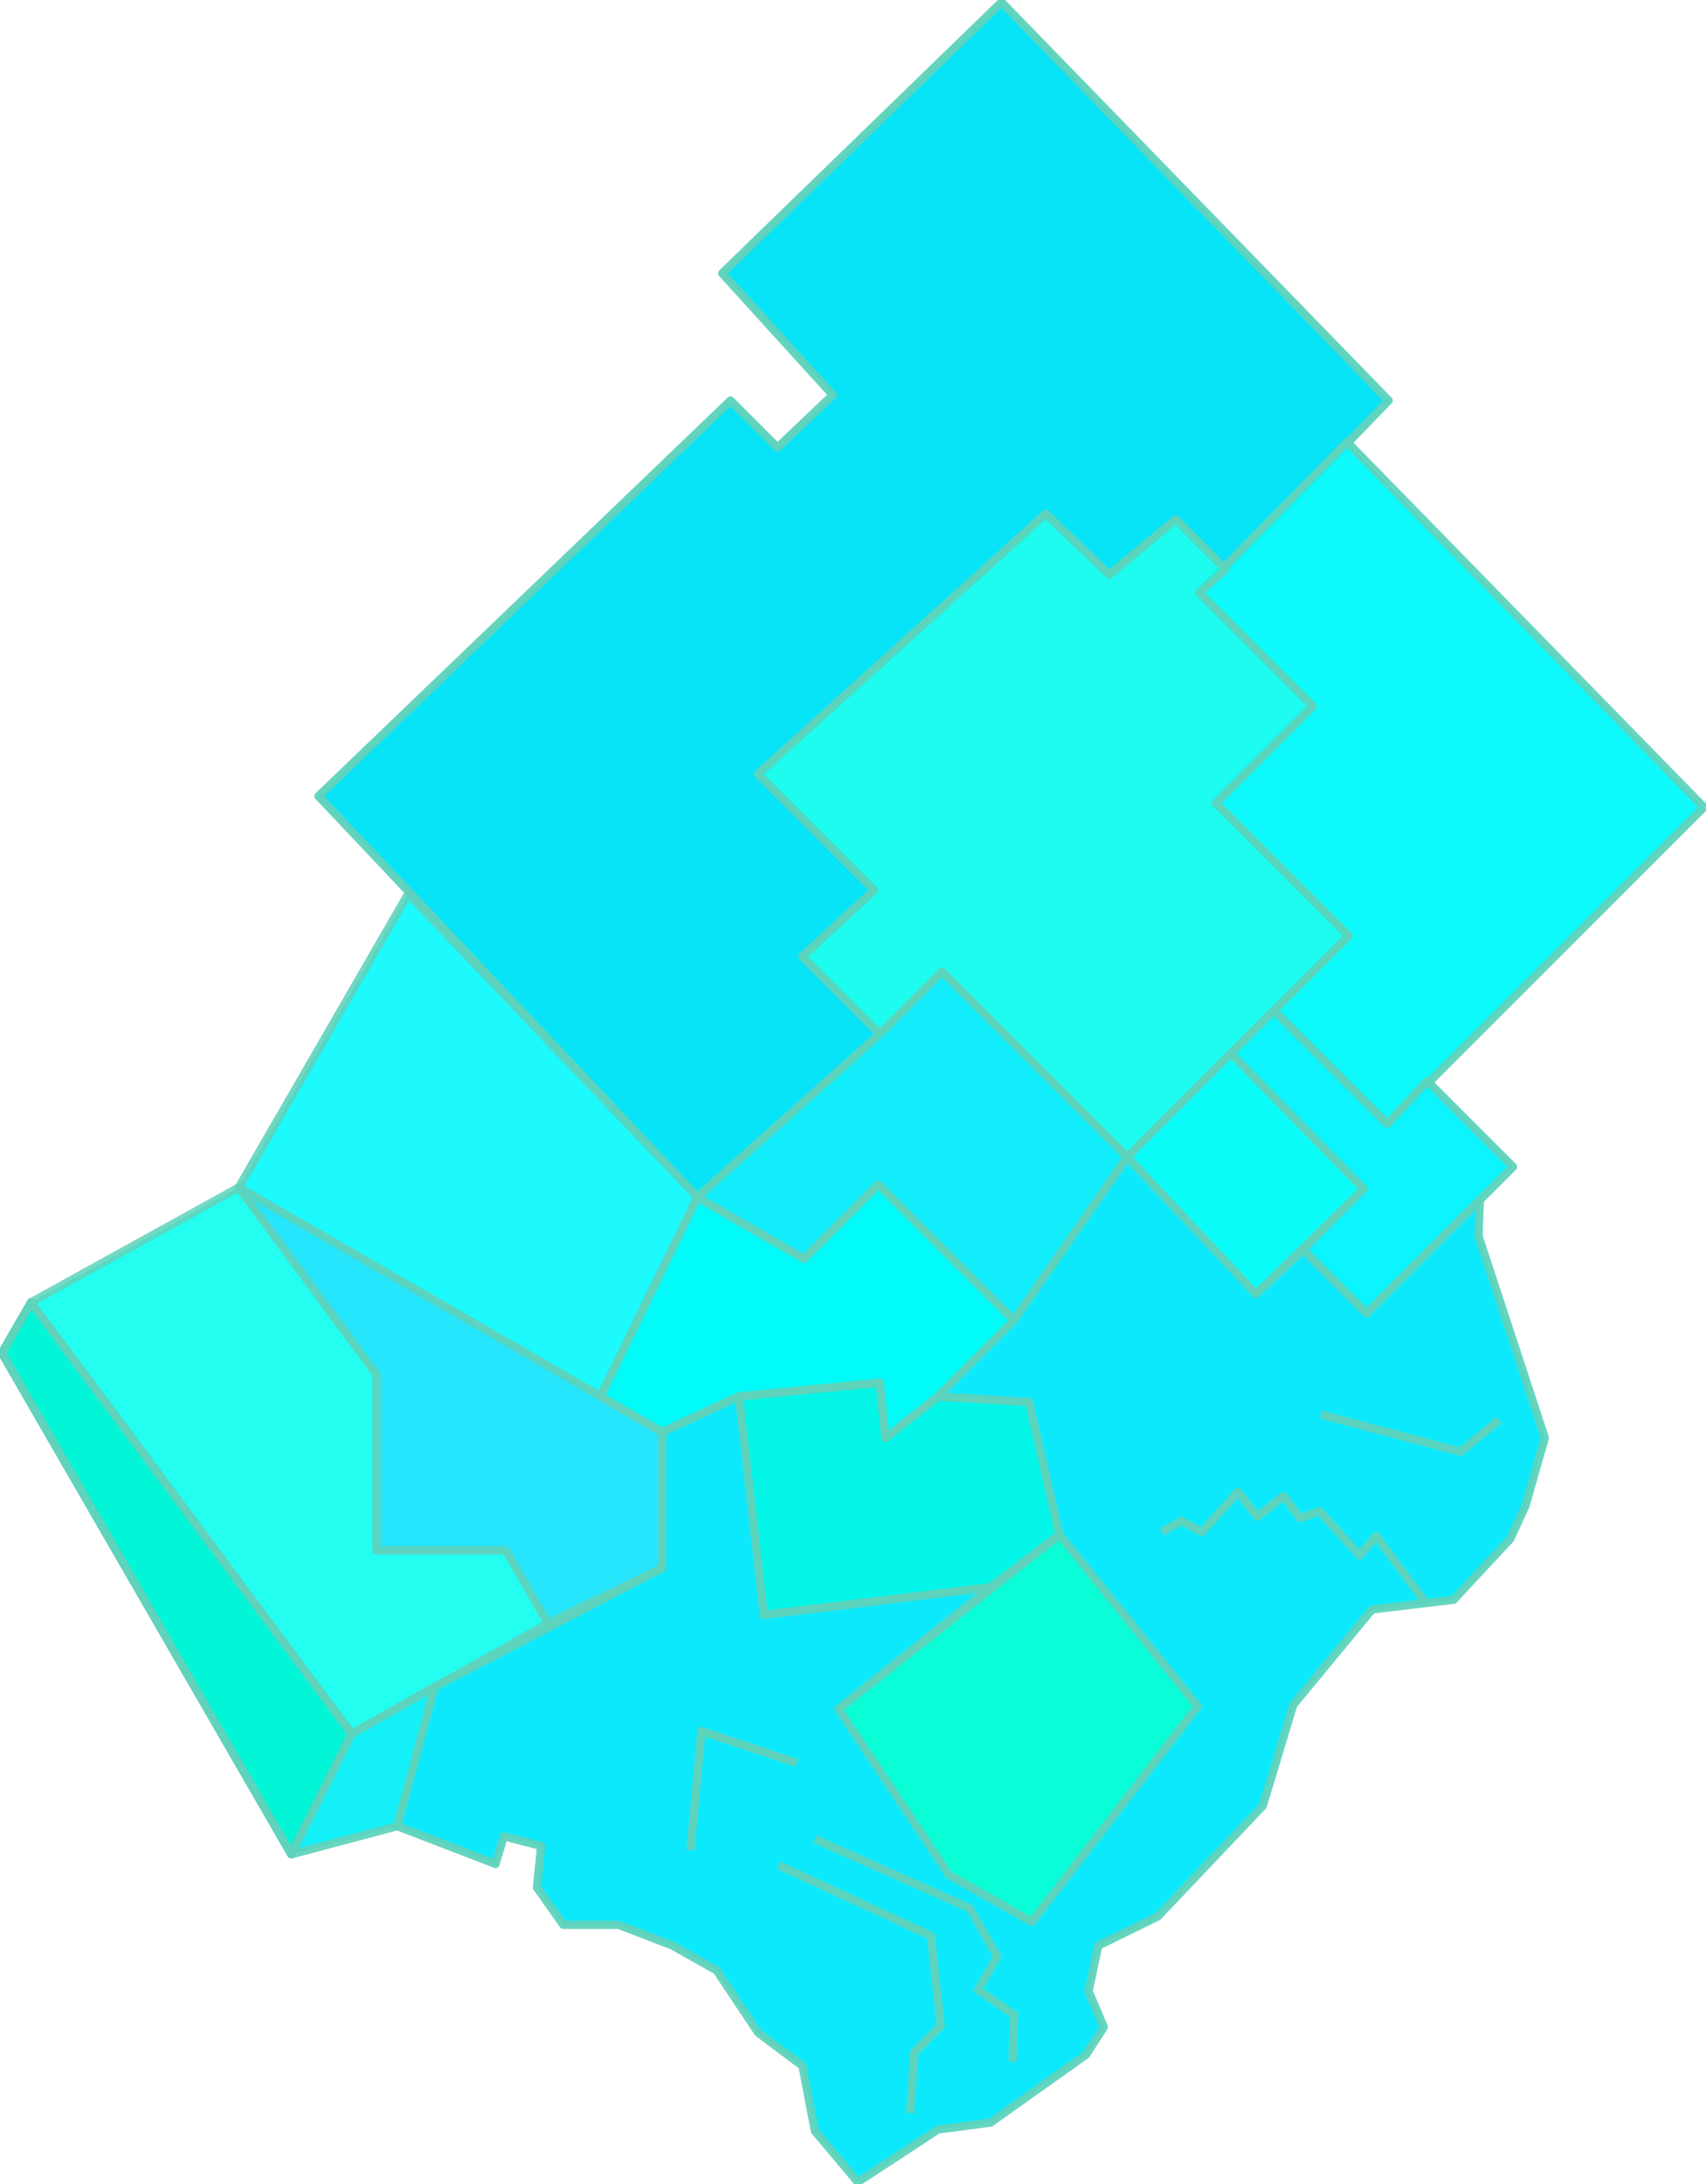 <?xml version="1.0" encoding="UTF-8" standalone="no"?>
<!-- Created with Inkscape (http://www.inkscape.org/) -->

<svg
   xmlns:dc="http://purl.org/dc/elements/1.1/"
   xmlns:cc="http://creativecommons.org/ns#"
   xmlns:rdf="http://www.w3.org/1999/02/22-rdf-syntax-ns#"
   xmlns:svg="http://www.w3.org/2000/svg"
   xmlns="http://www.w3.org/2000/svg"
   xmlns:sodipodi="http://sodipodi.sourceforge.net/DTD/sodipodi-0.dtd"
   xmlns:inkscape="http://www.inkscape.org/namespaces/inkscape"
   sodipodi:docname="cyan2.svg"
   inkscape:version=""
   id="svg9740"
   version="1.1"
   viewBox="0 0 145.647 186.382"
   height="186.382mm"
   width="145.647mm">
  <sodipodi:namedview
     fit-margin-bottom="0"
     fit-margin-right="0"
     fit-margin-left="0"
     fit-margin-top="0"
     showgrid="false"
     inkscape:current-layer="layer1"
     inkscape:document-units="mm"
     inkscape:cy="351.79486"
     inkscape:cx="275.23924"
     inkscape:zoom="1.1839286"
     inkscape:pageshadow="2"
     inkscape:pageopacity="0.0"
     borderopacity="1.0"
     bordercolor="#666666"
     pagecolor="#ffffff"
     id="base" />
  <defs
     id="defs9734" />
  <g
     inkscape:label="Layer 1"
     inkscape:groupmode="layer"
     id="layer1"
     transform="translate(-33.01,-55.643)">
    <path
       style="fill:#00e3f7;fill-rule:evenodd;stroke:#5fd3bc;stroke-width:0.706;stroke-linecap:butt;stroke-linejoin:round;stroke-opacity:1;stroke-miterlimit:4;stroke-dasharray:none;opacity:0.967;fill-opacity:1"
       d="m 118.51,55.83 -23.843,23.134 9.443,10.387 -4.721,4.485 -4.013,-4.013 -35.174,33.757 32.341,34.229 15.58,-13.928 -6.61,-6.61 6.138,-5.666 -9.915,-9.915 24.551,-22.19 5.43,5.193 5.666,-4.721 4.249,4.249 13.928,-14.4 z"
       id="path9664"
       inkscape:connector-curvature="0" />
    <path
       style="fill:#01f9fc;fill-rule:evenodd;stroke:#5fd3bc;stroke-width:0.706;stroke-linecap:butt;stroke-linejoin:round;stroke-opacity:1;stroke-miterlimit:4;stroke-dasharray:none;opacity:0.946;fill-opacity:1"
       d="m 148.019,93.364 30.452,31.161 -27.029,27.029 -9.679,-9.679 6.374,-6.374 -11.331,-11.331 8.262,-8.262 -9.679,-9.679 z"
       id="path9666"
       inkscape:connector-curvature="0" />
    <path
       style="fill:#01fced;fill-rule:evenodd;stroke:#5fd3bc;stroke-width:0.706;stroke-linecap:butt;stroke-linejoin:round;stroke-opacity:1;stroke-miterlimit:4;stroke-dasharray:none;opacity:0.883;fill-opacity:1"
       d="m 108.124,143.882 -6.61,-6.61 6.138,-5.666 -9.915,-9.915 24.551,-22.19 5.43,5.193 5.666,-4.721 4.249,4.249 -2.243,2.007 9.679,9.679 -8.262,8.262 11.331,11.331 -6.374,6.374 v 0 l -12.511,12.511 -15.816,-15.816 z"
       id="path9668"
       inkscape:connector-curvature="0" />
    <path
       style="fill:#02fafd;fill-rule:evenodd;stroke:#5fd3bc;stroke-width:0.706;stroke-linecap:butt;stroke-linejoin:round;stroke-opacity:1;stroke-miterlimit:4;stroke-dasharray:none;opacity:0.892;fill-opacity:1"
       d="M 84.281,174.806 53.394,156.974 67.851,131.934 92.543,157.81 Z"
       id="path9670"
       inkscape:connector-curvature="0" />
    <path
       style="fill:#01feef;fill-rule:evenodd;stroke:#5fd3bc;stroke-width:0.706;stroke-linecap:butt;stroke-linejoin:round;stroke-opacity:1;stroke-miterlimit:4;stroke-dasharray:none;opacity:0.86;fill-opacity:1"
       d="m 53.394,156.974 -17.742,9.807 27.384,36.826 16.761,-9.443 -3.602,-6.239 h -11.034 v -15.007 z"
       id="path9672"
       inkscape:connector-curvature="0" />
    <path
       style="fill:#02f5d6;fill-rule:evenodd;stroke:#5fd3bc;stroke-width:0.706;stroke-linecap:butt;stroke-linejoin:round;stroke-opacity:1;stroke-miterlimit:4;stroke-dasharray:none;opacity:0.998;fill-opacity:1"
       d="m 35.651,166.78 v 0 l -2.489,4.311 24.708,42.795 5.165,-10.28 z"
       id="path9674"
       inkscape:connector-curvature="0" />
    <path
       style="fill:#01eff8;fill-rule:evenodd;stroke:#5fd3bc;stroke-width:0.706;stroke-linecap:butt;stroke-linejoin:round;stroke-opacity:1;stroke-miterlimit:4;stroke-dasharray:none;opacity:0.919;fill-opacity:1"
       d="m 57.87,213.887 5.165,-10.28 7.082,-4.013 -3.184,11.882 -9.063,2.411"
       id="path9676"
       inkscape:connector-curvature="0" />
    <path
       style="fill:#04e2fd;fill-rule:evenodd;stroke:#5fd3bc;stroke-width:0.706;stroke-linecap:butt;stroke-linejoin:round;stroke-opacity:1;stroke-miterlimit:4;stroke-dasharray:none;opacity:0.863;fill-opacity:1"
       d="m 79.796,194.164 -3.602,-6.239 h -11.034 v -15.007 l -11.766,-15.944 36.159,20.876 v 11.593 z"
       id="path9678"
       inkscape:connector-curvature="0" />
    <path
       style="fill:#01ebfa;fill-rule:evenodd;stroke:#5fd3bc;stroke-width:0.706;stroke-linecap:butt;stroke-linejoin:round;stroke-opacity:1;stroke-miterlimit:4;stroke-dasharray:none;opacity:0.932;fill-opacity:1"
       d="m 92.543,157.81 9.106,5.258 6.338,-6.338 11.585,11.585 9.679,-13.928 -15.816,-15.816 -5.311,5.311 -15.58,13.928"
       id="path9680"
       inkscape:connector-curvature="0" />
    <path
       style="fill:#00fdfa;fill-rule:evenodd;stroke:#5fd3bc;stroke-width:0.706;stroke-linecap:butt;stroke-linejoin:round;stroke-opacity:1;stroke-miterlimit:4;stroke-dasharray:none;opacity:0.955;fill-opacity:1"
       d="m 129.251,154.387 8.852,-8.852 11.331,11.567 -9.207,8.97 z"
       id="path9682"
       inkscape:connector-curvature="0" />
    <path
       style="fill:#01f3fc;fill-rule:evenodd;stroke:#5fd3bc;stroke-width:0.706;stroke-linecap:butt;stroke-linejoin:round;stroke-opacity:1;stroke-miterlimit:4;stroke-dasharray:none;opacity:0.953;fill-opacity:1"
       d="m 149.435,157.102 -11.331,-11.567 3.659,-3.659 9.679,9.679 v 0 l 3.423,-3.659 7.318,7.318 -12.511,12.511 -5.429,-5.43 z"
       id="path9684"
       inkscape:connector-curvature="0" />
    <path
       style="fill:#02f5e7;fill-rule:evenodd;stroke:#5fd3bc;stroke-width:0.706;stroke-linecap:butt;stroke-linejoin:round;stroke-opacity:1;stroke-miterlimit:4;stroke-dasharray:none;opacity:0.99;fill-opacity:1"
       d="m 96.084,174.806 12.039,-1.18 0.472,4.721 4.485,-3.541 7.79,0.472 2.597,11.331 -5.902,4.485 -19.357,2.361 z"
       id="path9686"
       inkscape:connector-curvature="0" />
    <path
       style="fill:#02fdd6;fill-rule:evenodd;stroke:#5fd3bc;stroke-width:0.706;stroke-linecap:butt;stroke-linejoin:round;stroke-opacity:1;stroke-miterlimit:4;stroke-dasharray:none;opacity:0.962;fill-opacity:1"
       d="m 104.583,201.482 18.885,-14.872 11.803,14.636 -14.164,18.413 -7.082,-4.013 z"
       id="path9688"
       inkscape:connector-curvature="0" />
    <path
       style="fill:#00fbf8;fill-rule:evenodd;stroke:#5fd3bc;stroke-width:0.706;stroke-linecap:butt;stroke-linejoin:round;stroke-opacity:1;stroke-miterlimit:4;stroke-dasharray:none;opacity:1;fill-opacity:1"
       d="m 119.573,168.315 -6.492,6.492 -4.485,3.541 -0.472,-4.721 -12.039,1.18 -6.532,3.043 -5.271,-3.043 8.262,-16.997 9.106,5.258 6.338,-6.338 z"
       id="path9690"
       inkscape:connector-curvature="0" />
    <path
       style="fill:#02e7fb;fill-rule:evenodd;stroke:#5fd3bc;stroke-width:0.706;stroke-linecap:butt;stroke-linejoin:round;stroke-opacity:1;stroke-miterlimit:4;stroke-dasharray:none;opacity:0.953;fill-opacity:1"
       d="m 66.933,211.475 3.184,-11.882 19.435,-10.151 v -11.593 l 6.532,-3.043 2.125,18.649 19.357,-2.361 -12.984,10.387 9.443,14.164 7.082,4.013 14.164,-18.413 -11.803,-14.636 -2.597,-11.331 -7.79,-0.472 6.492,-6.492 9.679,-13.928 10.977,11.685 4.013,-3.777 5.429,5.43 9.679,-9.679 -0.118,3.069 5.666,17.233 -1.652,5.784 -1.298,2.833 -4.839,5.193 -6.964,0.826 -6.728,8.144 -2.597,8.616 -8.97,9.443 -5.075,2.479 -0.826,3.895 1.298,3.069 -1.534,2.361 -8.144,5.784 -4.485,0.59 -6.846,4.485 -3.659,-4.367 -1.062,-5.548 -3.777,-2.833 -3.541,-5.311 -3.777,-2.125 -4.603,-1.77 h -4.721 l -2.243,-3.187 0.354,-3.541 -3.187,-0.826 -0.708,2.361 z"
       id="path9694"
       inkscape:connector-curvature="0" />
    <path
       style="fill:none;fill-rule:evenodd;stroke:#5fd3bc;stroke-width:0.706;stroke-linecap:butt;stroke-linejoin:round;stroke-opacity:1;stroke-miterlimit:4;stroke-dasharray:none;opacity:0.978;fill-opacity:1"
       d="m 110.72,235.947 0.354,-5.193 2.243,-2.243 -0.826,-7.672 -12.984,-6.02"
       id="path9696"
       inkscape:connector-curvature="0" />
    <path
       style="fill:none;fill-rule:evenodd;stroke:#5fd3bc;stroke-width:0.706;stroke-linecap:butt;stroke-linejoin:round;stroke-opacity:1;stroke-miterlimit:4;stroke-dasharray:none;opacity:0.948;fill-opacity:1"
       d="m 119.455,231.58 0.118,-4.013 -3.069,-2.125 1.652,-2.833 -2.361,-4.131 -13.22,-5.902"
       id="path9698"
       inkscape:connector-curvature="0" />
    <path
       style="fill:none;fill-rule:evenodd;stroke:#5fd3bc;stroke-width:0.706;stroke-linecap:butt;stroke-linejoin:round;stroke-opacity:1;stroke-miterlimit:4;stroke-dasharray:none;opacity:0.99;fill-opacity:1"
       d="m 101.042,206.085 -8.144,-2.715 -0.944,10.151"
       id="path9700"
       inkscape:connector-curvature="0" />
    <path
       style="fill:none;fill-rule:evenodd;stroke:#5fd3bc;stroke-width:0.706;stroke-linecap:butt;stroke-linejoin:round;stroke-opacity:1;stroke-miterlimit:4;stroke-dasharray:none;opacity:0.946;fill-opacity:1"
       d="m 161.002,176.813 -3.305,2.715 -11.921,-3.187"
       id="path9702"
       inkscape:connector-curvature="0" />
    <path
       style="fill:none;fill-rule:evenodd;stroke:#5fd3bc;stroke-width:0.706;stroke-linecap:butt;stroke-linejoin:round;stroke-opacity:1;stroke-miterlimit:4;stroke-dasharray:none;opacity:0.959;fill-opacity:1"
       d="m 154.628,192.275 -4.131,-5.548 -1.416,1.652 -3.423,-3.777 -1.652,0.59 -1.416,-1.889 -2.243,1.77 -1.652,-2.125 -3.069,3.423 -1.77,-0.944 -1.652,0.944"
       id="path9704"
       inkscape:connector-curvature="0" />
  </g>
</svg>
